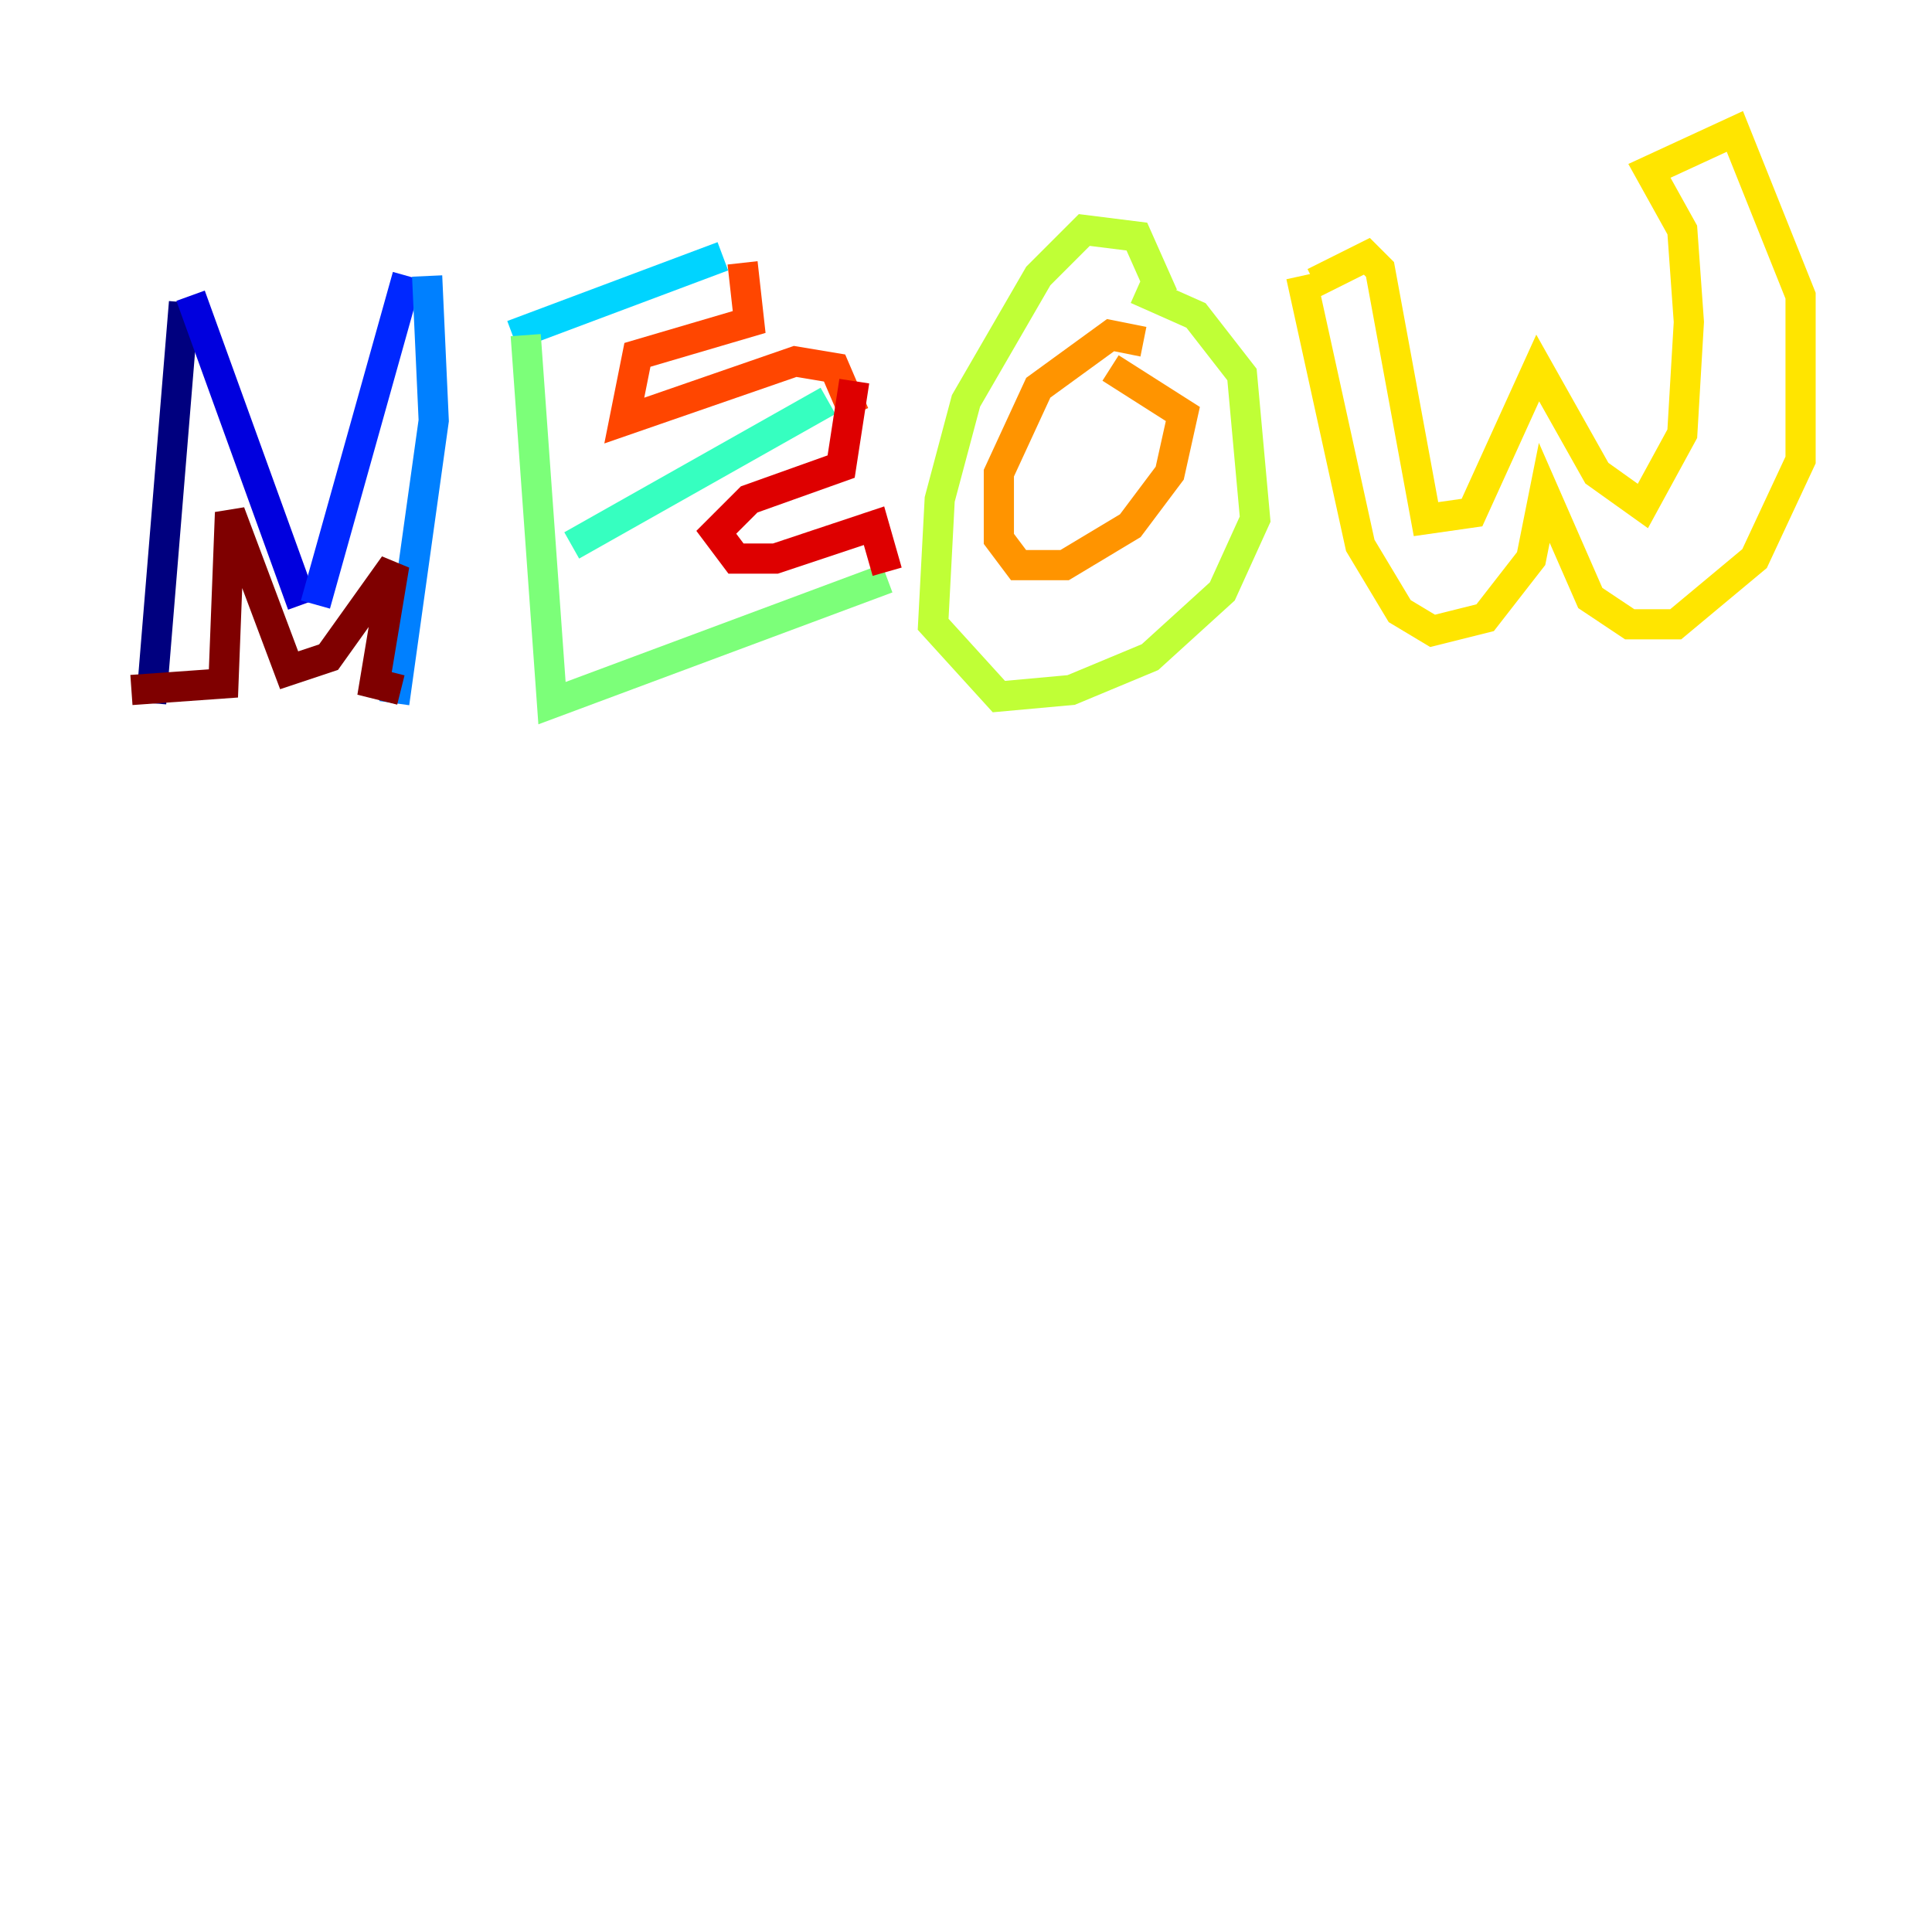 <?xml version="1.0" encoding="utf-8" ?>
<svg baseProfile="tiny" height="128" version="1.2" viewBox="0,0,128,128" width="128" xmlns="http://www.w3.org/2000/svg" xmlns:ev="http://www.w3.org/2001/xml-events" xmlns:xlink="http://www.w3.org/1999/xlink"><defs /><polyline fill="none" points="12.191,20.027 10.014,46.585" stroke="#00007f" stroke-width="2" /><polyline fill="none" points="12.626,19.592 20.027,40.054" stroke="#0000de" stroke-width="2" /><polyline fill="none" points="26.993,18.286 20.898,40.054" stroke="#0028ff" stroke-width="2" /><polyline fill="none" points="28.299,18.286 28.735,27.864 26.122,46.585" stroke="#0080ff" stroke-width="2" /><polyline fill="none" points="33.959,22.204 47.891,16.98" stroke="#00d4ff" stroke-width="2" /><polyline fill="none" points="37.878,36.136 54.857,26.558" stroke="#36ffc0" stroke-width="2" /><polyline fill="none" points="34.83,22.204 36.571,46.585 58.776,38.313" stroke="#7cff79" stroke-width="2" /><polyline fill="none" points="77.061,19.592 75.32,15.674 71.837,15.238 68.789,18.286 64.0,26.558 62.258,33.088 61.823,41.361 66.177,46.15 70.966,45.714 76.191,43.537 80.98,39.184 83.156,34.395 82.286,24.816 79.238,20.898 75.32,19.157" stroke="#c0ff36" stroke-width="2" /><polyline fill="none" points="86.204,18.286 90.122,36.136 92.735,40.49 94.912,41.796 98.395,40.925 101.442,37.007 102.313,32.653 105.361,39.619 107.973,41.361 111.02,41.361 116.245,37.007 119.293,30.476 119.293,19.592 114.939,8.707 109.279,11.32 111.456,15.238 111.891,21.333 111.456,28.735 108.844,33.524 105.796,31.347 101.878,24.381 97.524,33.959 94.476,34.395 91.429,17.85 90.558,16.98 87.075,18.721" stroke="#ffe500" stroke-width="2" /><polyline fill="none" points="75.755,22.64 73.578,22.204 68.789,25.687 66.177,31.347 66.177,35.701 67.483,37.442 70.531,37.442 74.884,34.83 77.497,31.347 78.367,27.429 73.578,24.381" stroke="#ff9400" stroke-width="2" /><polyline fill="none" points="49.197,17.415 49.633,21.333 42.231,23.51 41.361,27.864 52.68,23.946 55.292,24.381 56.599,27.429" stroke="#ff4600" stroke-width="2" /><polyline fill="none" points="56.599,25.252 55.728,30.912 49.633,33.088 47.456,35.265 48.762,37.007 51.374,37.007 57.905,34.83 58.776,37.878" stroke="#de0000" stroke-width="2" /><polyline fill="none" points="26.558,45.714 24.816,45.279 26.122,37.442 21.769,43.537 19.157,44.408 15.238,33.959 14.803,45.279 8.707,45.714" stroke="#7f0000" stroke-width="2" /></svg>
